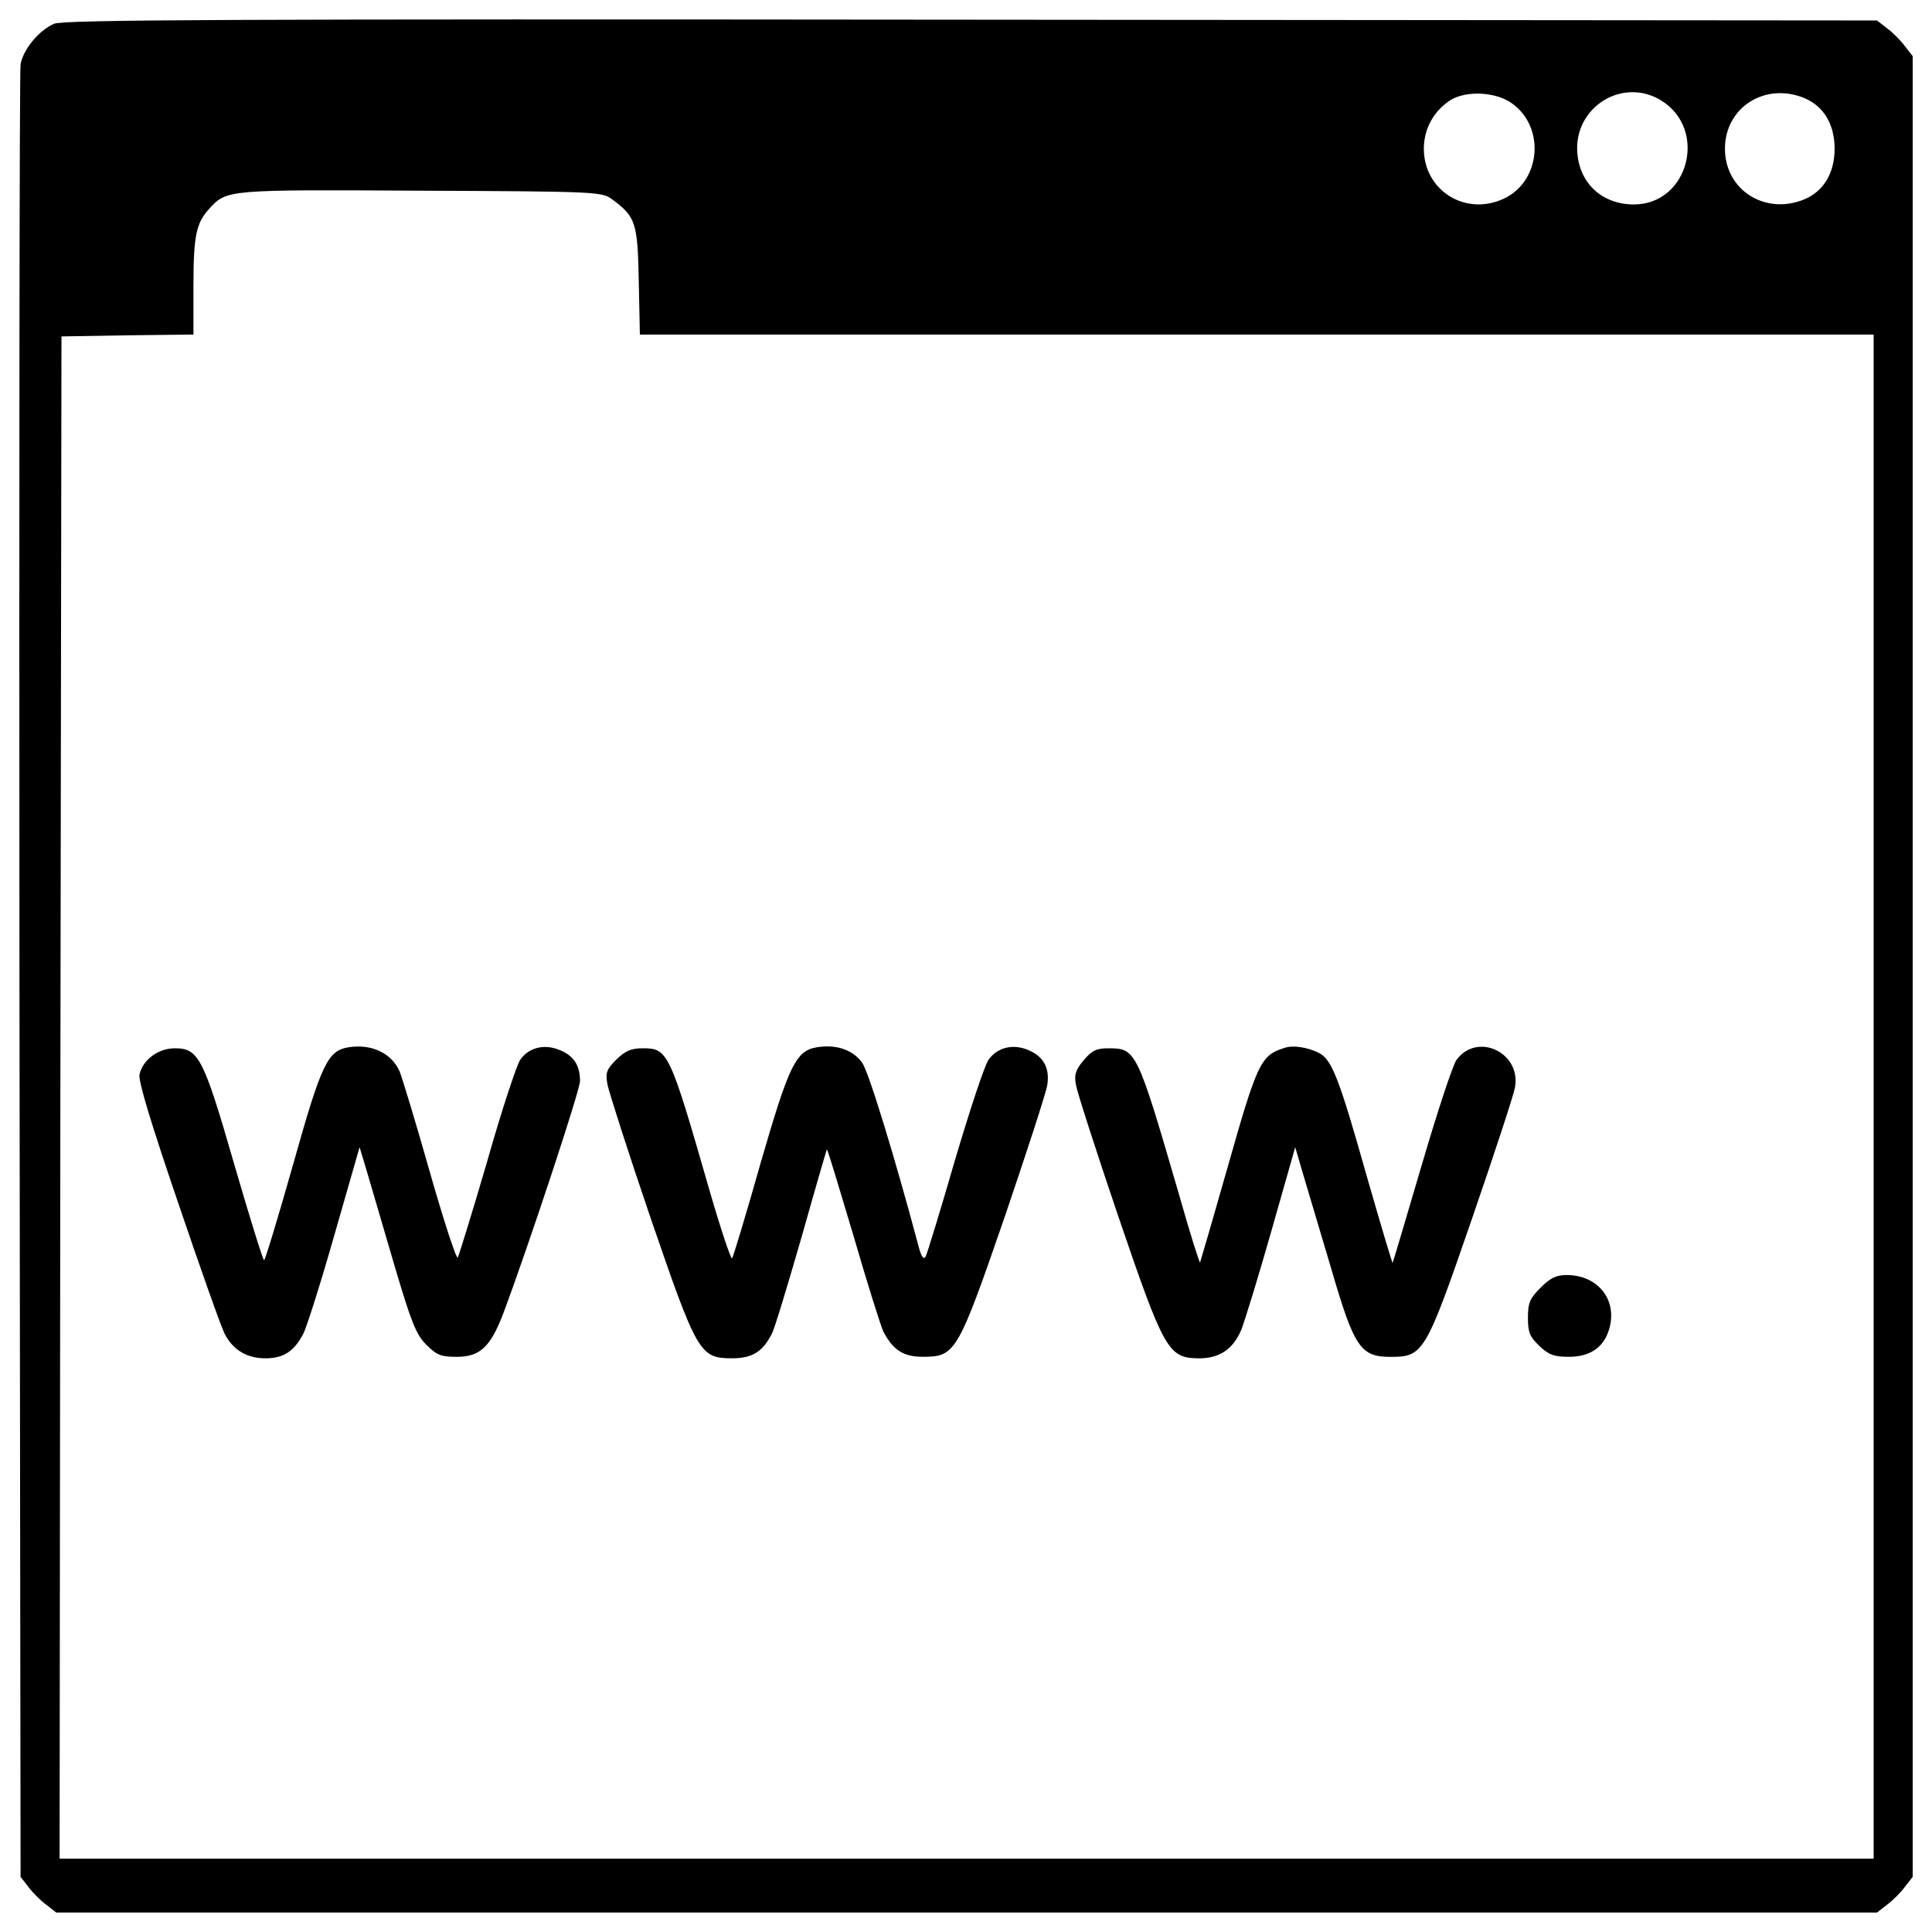 <?xml version="1.0" encoding="utf-8"?>
<!-- Svg Vector Icons : http://www.onlinewebfonts.com/icon -->
<!DOCTYPE svg PUBLIC "-//W3C//DTD SVG 1.1//EN" "http://www.w3.org/Graphics/SVG/1.1/DTD/svg11.dtd">
<svg version="1.1" xmlns="http://www.w3.org/2000/svg" xmlns:xlink="http://www.w3.org/1999/xlink" x="0px" y="0px" viewBox="0 0 1000 1000" enable-background="new 0 0 1000 1000" xml:space="preserve">
<g><g transform="translate(0,511) scale(0.1,-0.1)"><path d="M279.7,4986.9c-78.9-34.6-159.7-132.8-173.2-209.7c-5.8-34.6-7.7-2158.8-5.8-4721.7l5.8-4660.1l40.4-51.9c21.2-28.9,63.5-71.2,92.4-92.4l52-40.4h4712h4712l51.9,40.4c28.9,21.2,71.2,63.5,92.4,92.4l40.4,51.9V107.4v4712l-40.4,52c-21.2,28.9-63.5,71.2-92.4,92.3l-51.9,40.4l-4689,3.9C1157,5011.9,327.8,5008,279.7,4986.9z M7825.8,4575.1c173.2-123.1,150.1-402.1-40.4-492.6c-198.2-94.3-415.6,40.4-415.6,257.8c0,103.9,52,196.3,138.5,252.1C7591.1,4642.5,7743.1,4634.8,7825.8,4575.1z M8597.4,4590.5c244.4-150.1,142.4-538.7-140.4-538.7c-161.6,0-279,105.8-292.5,263.6C8143.3,4552,8395.4,4713.6,8597.4,4590.5z M9340.1,4602c100-42.3,155.8-136.6,155.8-261.7s-55.8-219.3-155.8-261.7c-204-84.7-411.8,48.1-411.8,261.7S9136.1,4686.7,9340.1,4602z M3167.7,4078.7c123.1-90.4,132.8-121.2,138.5-423.3l5.8-277.1h3193.9h3192V-566v-3944.4H5003.3H308.5l3.9,3940.5l5.8,3938.6l342.5,5.8l340.6,3.9v250.1c0,259.8,13.5,327.1,82.7,402.1c90.4,98.1,90.4,98.1,1094.8,92.4C3090.7,4119.1,3115.7,4117.2,3167.7,4078.7z"/><path d="M1807.4-310.1c-111.6-17.3-142.4-80.8-290.5-608c-77-271.3-144.3-494.5-150.1-494.5c-5.8,0-75,223.2-153.9,494.5C1053.1-364,1028.1-315.9,905-315.9c-86.6,0-165.5-59.7-182.8-134.7c-7.7-32.7,57.7-248.2,200.1-665.7c115.4-340.5,223.2-644.6,240.5-677.3c44.3-86.6,119.3-128.9,217.4-127c90.4,1.9,144.3,38.5,190.5,128.9c15.4,28.9,88.5,257.8,159.7,508l130.8,456l40.4-134.7c21.2-73.1,84.7-288.6,140.5-479.1c86.6-292.5,111.6-356,163.5-407.9c53.9-53.9,75-63.5,157.8-63.5c121.2,0,175.1,50,242.4,227c127,338.6,396.4,1152.5,396.4,1200.6c0,80.8-32.7,130.8-103.9,159.7c-80.8,34.6-161.6,13.5-205.9-50c-17.3-25-96.2-261.7-171.2-527.2c-77-263.6-146.2-486.8-152-496.4c-7.7-7.7-73.1,192.4-144.3,442.5c-71.2,252.1-142.4,484.8-155.8,519.5C2028.6-342.8,1926.7-292.8,1807.4-310.1z"/><path d="M4231.7-310.1c-111.6-17.3-146.2-86.6-294.4-598.4c-75-265.5-142.4-488.7-148.2-494.5c-5.8-5.8-57.7,148.2-113.5,340.6c-209.7,729.2-217.4,746.5-348.3,746.5c-61.6,0-90.4-13.5-136.6-57.7c-51.9-52-57.7-69.3-46.2-130.8c7.7-38.5,105.8-346.3,221.3-685c242.4-706.1,255.9-731.1,423.3-731.1c103.9,0,157.8,32.7,205.9,127c15.4,28.9,82.7,254,153.9,500.3c69.3,246.3,128.9,450.2,130.8,454.1c3.8,1.9,63.5-198.2,136.6-442.5c71.2-246.3,142.4-471.4,155.8-500.3c50-96.2,103.9-130.8,204-130.8c169.3,0,180.9,19.2,423.3,721.5c115.4,338.6,215.5,646.5,221.3,685c13.5,88.5-19.2,148.2-98.1,180.9c-78.9,34.6-161.6,13.5-205.9-50c-19.2-25-96.2-257.8-173.2-517.6c-75-259.8-144.3-484.9-152-500.3c-11.5-19.2-23.1-1.9-38.5,57.7c-123.1,461.8-257.8,900.5-290.5,944.7C4416.4-325.5,4331.8-294.7,4231.7-310.1z"/><path d="M6648.3-314c-123.2-38.5-140.5-75-296.3-625.3c-75-263.6-138.5-481-140.4-484.9c-3.9-1.9-53.9,155.9-109.7,354c-217.4,746.5-221.3,754.2-365.6,754.2c-61.6,0-84.7-11.6-127-61.6s-50-75-40.4-127c5.8-36.6,103.9-340.6,217.4-675.4c236.7-694.6,259.7-736.9,411.7-740.8c111.6-1.9,182.8,44.2,227.1,148.1c17.3,44.3,88.5,275.1,155.8,511.8l123.1,432.9l42.3-144.3c23.1-78.9,88.5-296.3,144.3-484.8c119.3-409.8,152-456,307.9-456c169.3,0,180.9,19.2,421.4,717.7c115.4,334.8,215.5,640.7,221.3,675.3c34.6,180.9-194.3,290.5-302.1,144.3c-19.2-25-100.1-271.3-180.8-546.4c-80.8-275.1-148.2-502.2-150.1-504.1c-1.9-3.9-63.5,203.9-136.6,457.9c-140.4,498.3-178.9,596.5-246.3,629.2C6765.7-310.1,6692.6-298.6,6648.3-314z"/><path d="M7974-1555c-55.8-55.8-65.4-78.9-65.4-155.8s9.6-98.1,59.6-146.2c48.1-46.2,77-55.8,152-55.8c111.6,0,182.8,50,209.7,146.2c42.3,150.1-59.7,277.1-221.3,277.1C8054.8-1489.6,8024-1505,7974-1555z"/></g></g>
</svg>